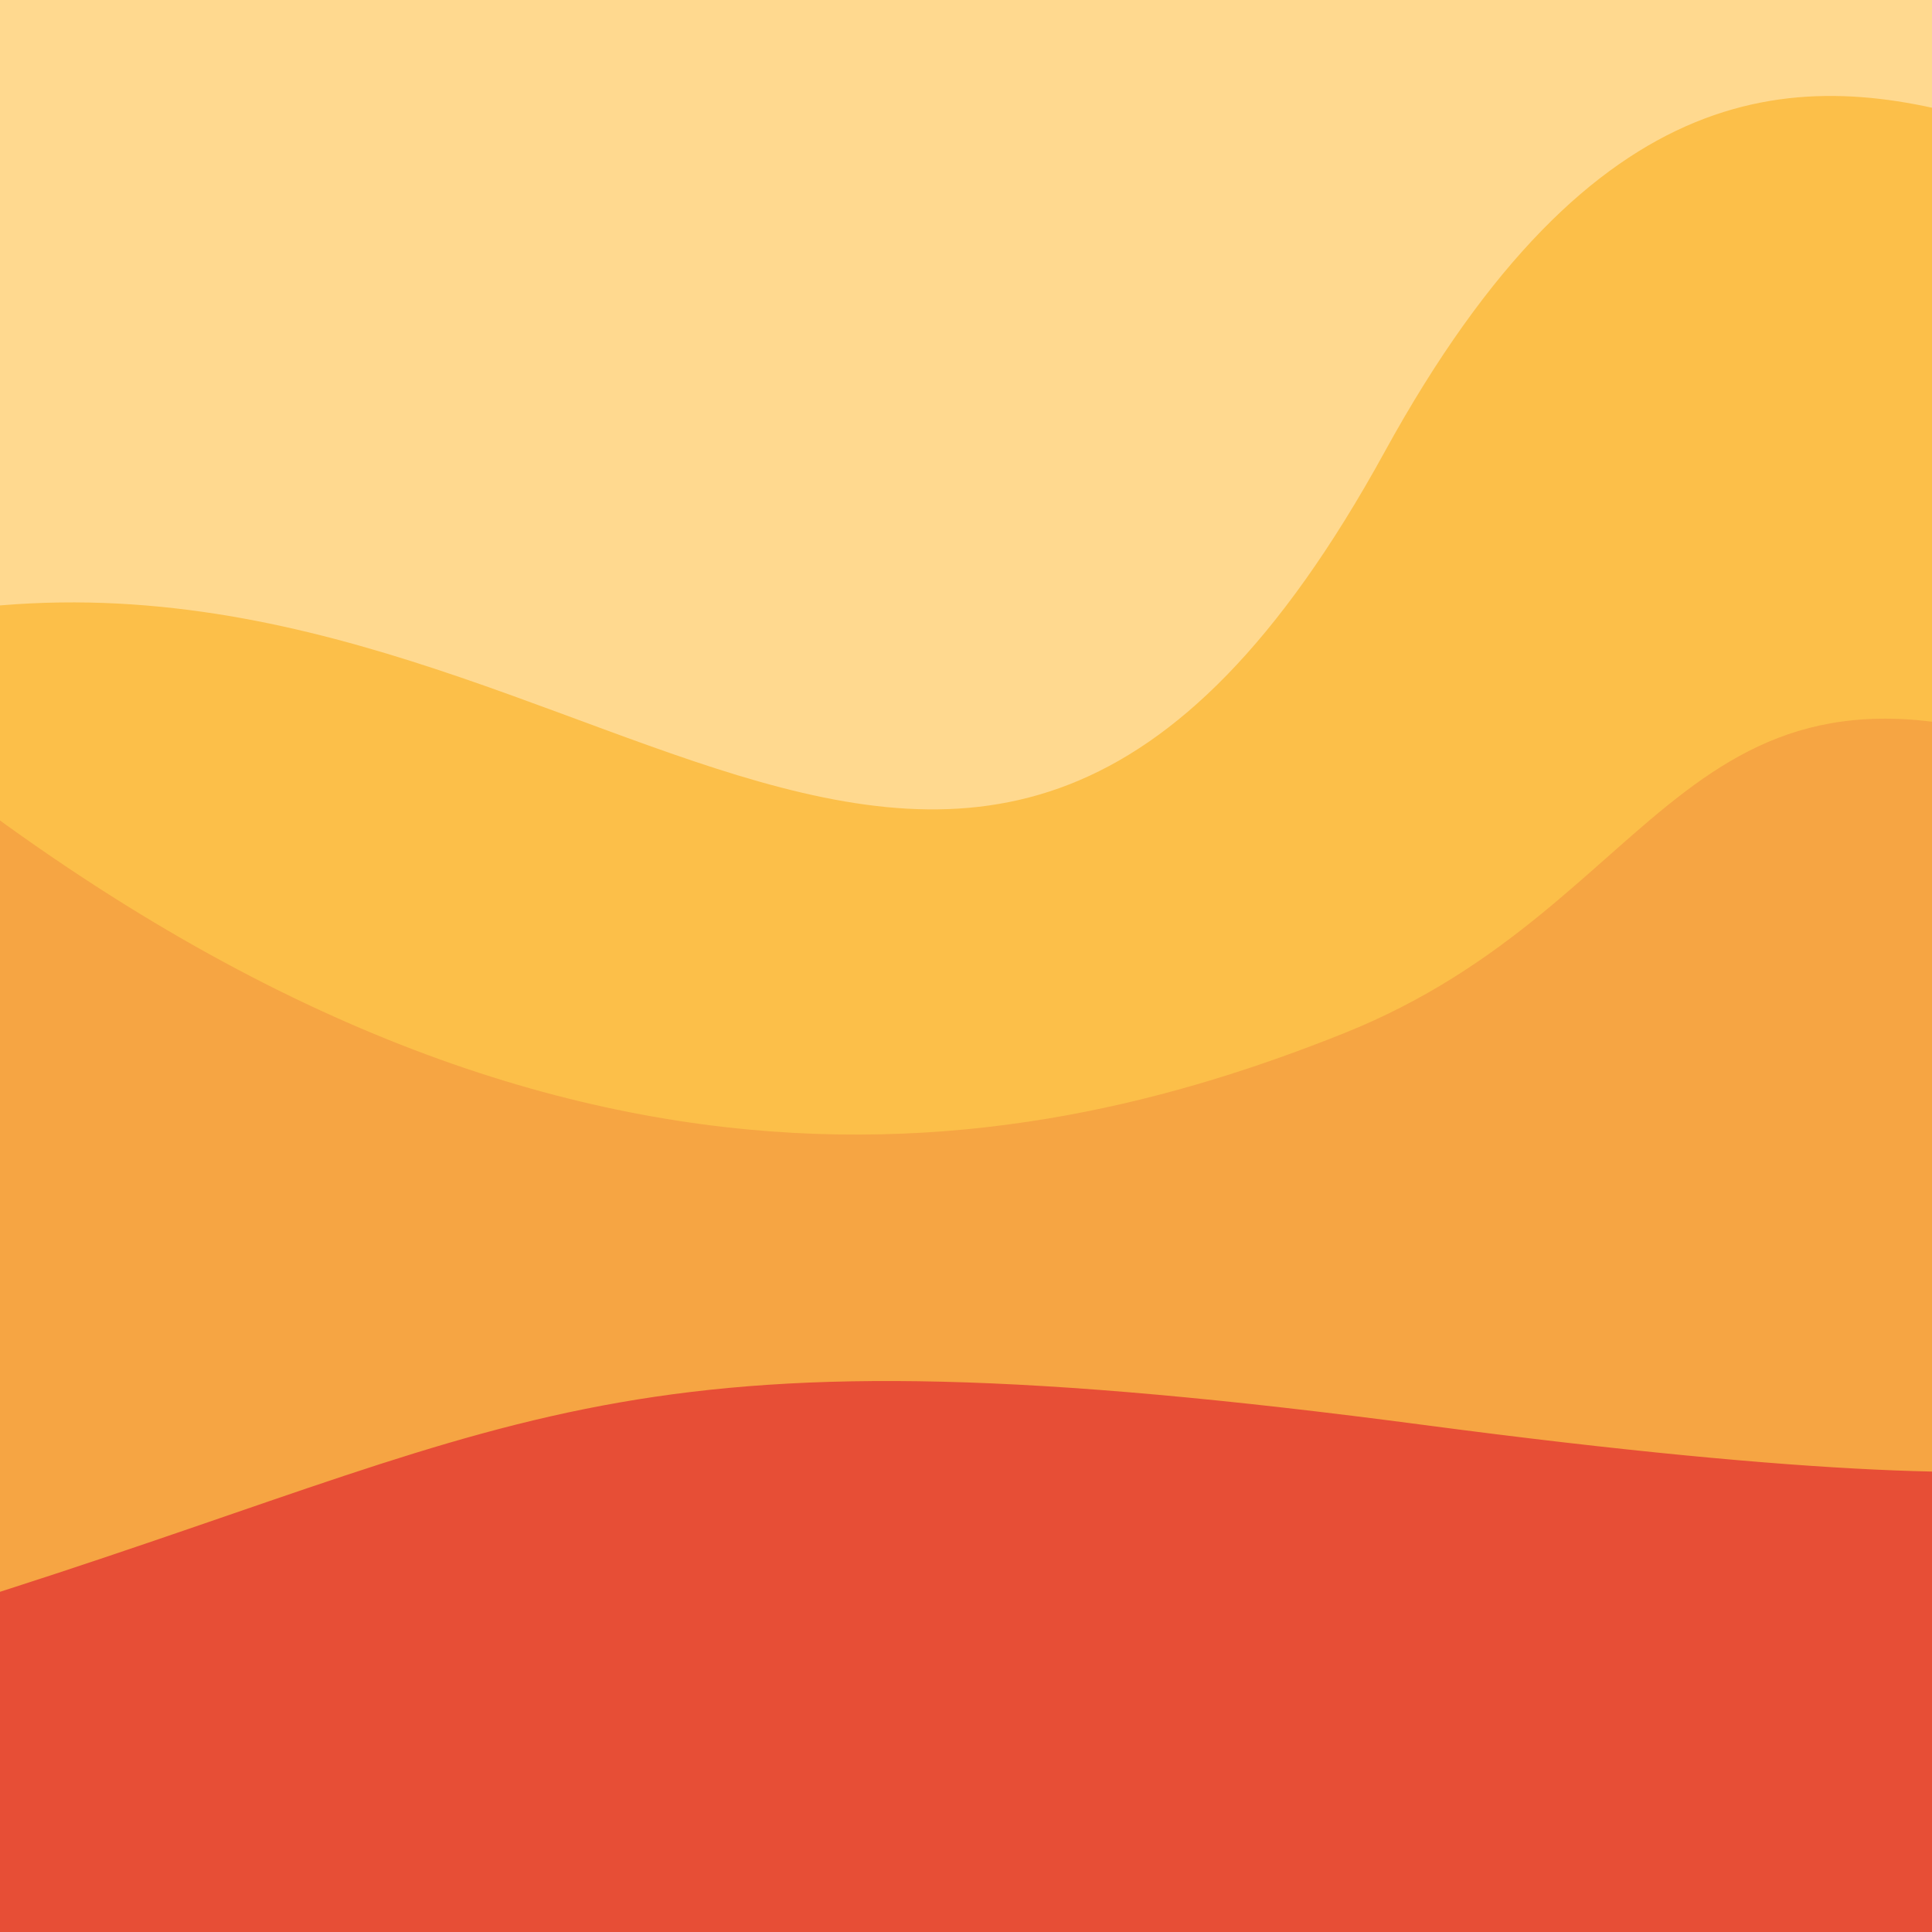 <svg xmlns="http://www.w3.org/2000/svg" xmlns:xlink="http://www.w3.org/1999/xlink" width="140" height="140" viewBox="0 0 140 140">
  <defs>
    <clipPath id="clip-path">
      <path id="Pfad_42" data-name="Pfad 42" d="M0,0H140V140H0Z" transform="translate(50 30)" fill="#81bcdb"/>
    </clipPath>
  </defs>
  <g id="Gruppe_maskieren_43" data-name="Gruppe maskieren 43" transform="translate(-50 -30)" clip-path="url(#clip-path)">
    <rect id="Rechteck_62" data-name="Rechteck 62" width="140" height="140" transform="translate(50 30)" fill="#fcbf49"/>
    <path id="Pfad_38" data-name="Pfad 38" d="M-17.571,55.145C30.294,65.332,35.54,125.155,85.45,85.834s55.008,23.254,80.118,7.549S182.046,0,182.046,0L0,2.123Z" transform="matrix(0.921, -0.391, 0.391, 0.921, 38.063, 17.126)" fill="#ffd98f"/>
    <path id="Pfad_39" data-name="Pfad 39" d="M8.474-12.781C56.271,27.4,92.71,20.345,116.372,10.88s24.555-30.674,53.313-19.753,37.131,29.851,37.131,29.851L160.584,71.214,10.967,52.648Z" transform="translate(31 94)" fill="#f6a543"/>
    <path id="Pfad_40" data-name="Pfad 40" d="M-.937,164.108c63.231-25.482,38.477,2.912,78.157-9.829s45.139-19.662,103.02-12.013,52.786,0,52.786,0v77.175L9.51,212.888Z" transform="translate(-27 -9)" fill="#e74e36"/>
  </g>
</svg>

